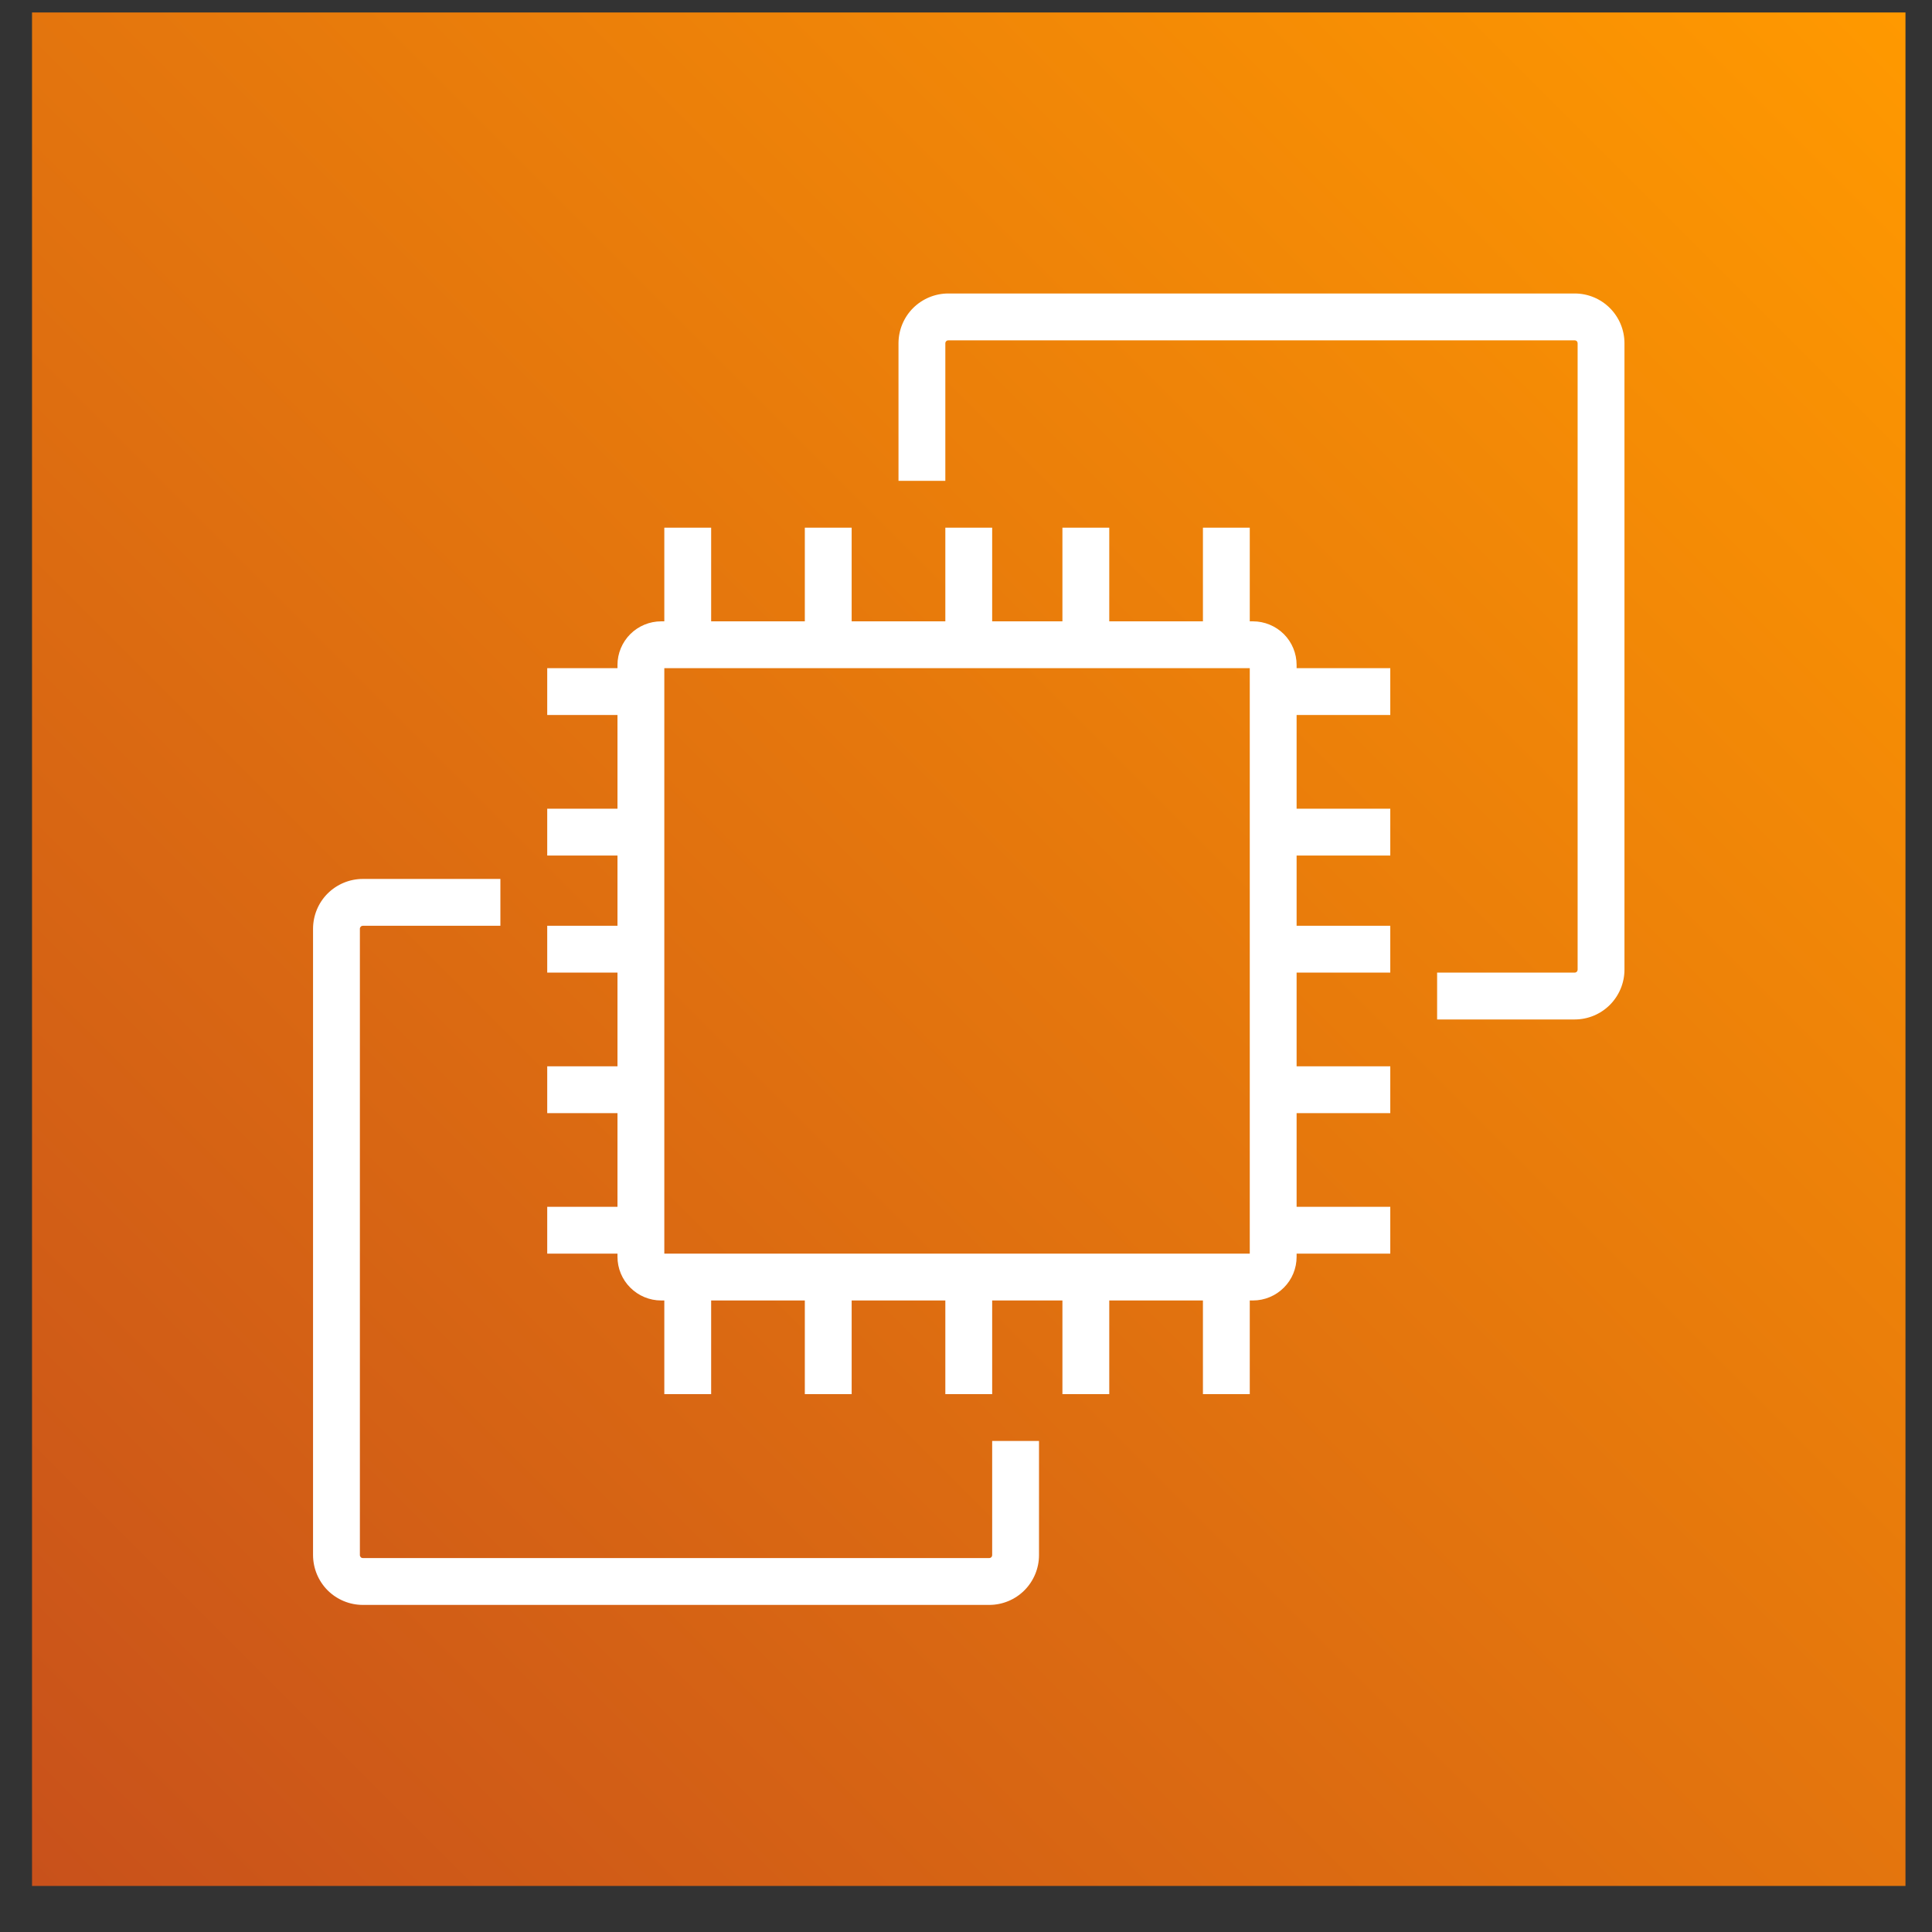 <svg width="33" height="33" viewBox="0 0 33 33" fill="none" xmlns="http://www.w3.org/2000/svg">
<rect x="0" y="0" width="33" height="33" fill="#333333" stroke="none"/>
<g clip-path="url(#clip0_14_338)">
<path d="M0.547 0.213H32.547V32.213H0.547V0.213Z" fill="url(#paint0_linear_14_338)"/>
<path d="M11.347 21.413H21.347V11.413H11.347V21.413ZM22.147 11.413H23.747V12.213H22.147V13.813H23.747V14.613H22.147V15.813H23.747V16.613H22.147V18.213H23.747V19.013H22.147V20.613H23.747V21.413H22.147V21.467C22.147 21.665 22.069 21.855 21.929 21.994C21.789 22.134 21.599 22.213 21.402 22.213H21.347V23.813H20.547V22.213H18.947V23.813H18.147V22.213H16.947V23.813H16.147V22.213H14.547V23.813H13.747V22.213H12.147V23.813H11.347V22.213H11.293C11.095 22.213 10.906 22.134 10.766 21.994C10.626 21.855 10.547 21.665 10.547 21.467V21.413H9.347V20.613H10.547V19.013H9.347V18.213H10.547V16.613H9.347V15.813H10.547V14.613H9.347V13.813H10.547V12.213H9.347V11.413H10.547V11.358C10.547 11.161 10.626 10.971 10.766 10.831C10.906 10.692 11.095 10.613 11.293 10.613H11.347V9.013H12.147V10.613H13.747V9.013H14.547V10.613H16.147V9.013H16.947V10.613H18.147V9.013H18.947V10.613H20.547V9.013H21.347V10.613H21.402C21.599 10.613 21.789 10.692 21.929 10.831C22.069 10.971 22.147 11.161 22.147 11.358V11.413ZM16.947 26.563C16.947 26.576 16.942 26.589 16.933 26.598C16.923 26.608 16.911 26.613 16.898 26.613H6.197C6.184 26.613 6.171 26.608 6.162 26.598C6.153 26.589 6.147 26.576 6.147 26.563V15.862C6.147 15.849 6.153 15.837 6.162 15.828C6.171 15.818 6.184 15.813 6.197 15.813H8.547V15.013H6.197C5.972 15.013 5.756 15.103 5.596 15.262C5.437 15.421 5.348 15.637 5.347 15.862V26.563C5.348 26.788 5.437 27.004 5.596 27.164C5.756 27.323 5.972 27.413 6.197 27.413H16.898C17.123 27.413 17.339 27.323 17.498 27.164C17.657 27.004 17.747 26.788 17.747 26.563V24.613H16.947V26.563ZM27.747 5.862V16.563C27.747 16.788 27.657 17.004 27.498 17.164C27.339 17.323 27.123 17.413 26.898 17.413H24.547V16.613H26.898C26.911 16.613 26.923 16.608 26.933 16.598C26.942 16.589 26.947 16.576 26.947 16.563V5.862C26.947 5.849 26.942 5.837 26.933 5.827C26.923 5.818 26.911 5.813 26.898 5.813H16.197C16.184 5.813 16.171 5.818 16.162 5.827C16.153 5.837 16.147 5.849 16.147 5.862V8.213H15.347V5.862C15.348 5.637 15.437 5.421 15.596 5.262C15.756 5.103 15.972 5.013 16.197 5.013H26.898C27.123 5.013 27.339 5.103 27.498 5.262C27.657 5.421 27.747 5.637 27.747 5.862Z" fill="white"/>
</g>
<defs>
<linearGradient id="paint0_linear_14_338" x1="0.547" y1="32.213" x2="32.547" y2="0.213" gradientUnits="userSpaceOnUse">
<stop stop-color="#C8511B"/>
<stop offset="1" stop-color="#FF9900"/>
</linearGradient>
<clipPath id="clip0_14_338">
<rect width="32" height="32" fill="white" transform="translate(0.547 0.213)"/>
</clipPath>
</defs>
</svg>
